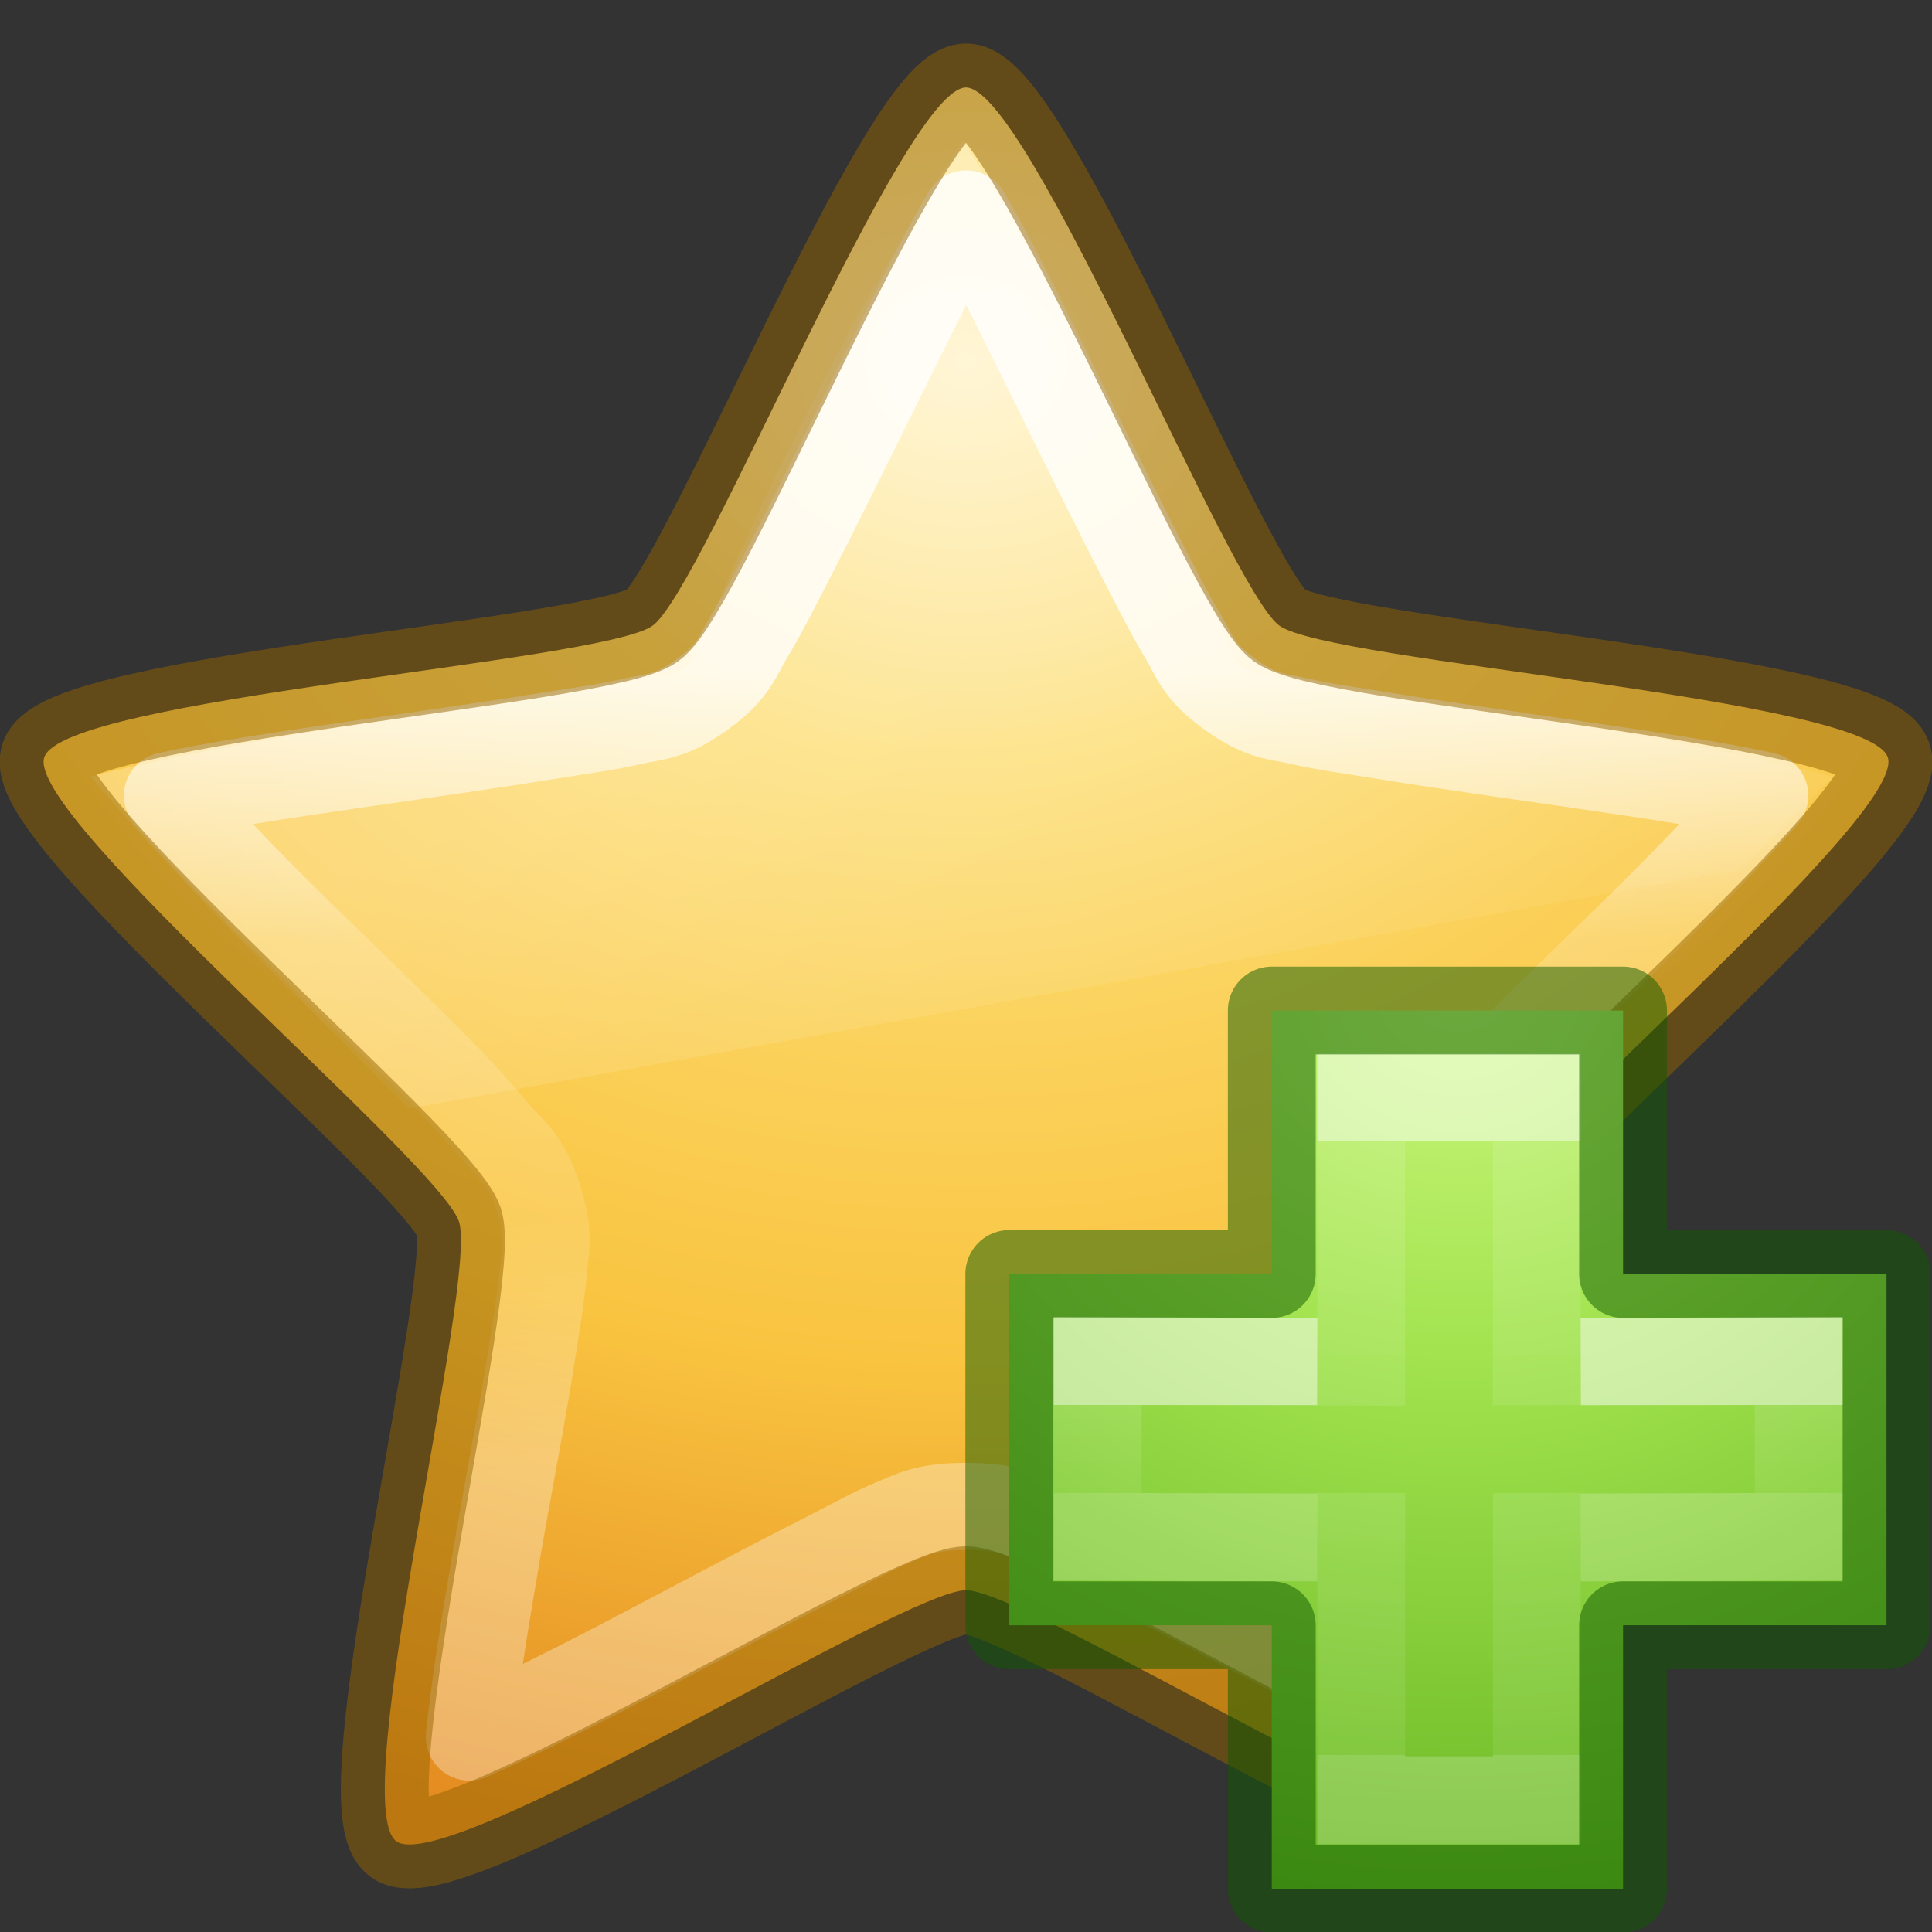 <?xml version="1.0" encoding="UTF-8" standalone="no"?>
<svg
   xmlns:dc="http://purl.org/dc/elements/1.1/"
   xmlns:cc="http://creativecommons.org/ns#"
   xmlns:rdf="http://www.w3.org/1999/02/22-rdf-syntax-ns#"
   xmlns:svg="http://www.w3.org/2000/svg"
   xmlns="http://www.w3.org/2000/svg"
   xmlns:xlink="http://www.w3.org/1999/xlink"
   version="1.1"
   width="22"
   height="22"
   id="svg3874">
  <rect width="100%" height="100%" fill="#333333" stroke="none"/>
  <defs
     id="defs3876">
    <linearGradient
       id="linearGradient3881">
      <stop
         id="stop3883"
         style="stop-color:#ffffff;stop-opacity:1"
         offset="0" />
      <stop
         id="stop3885"
         style="stop-color:#ffffff;stop-opacity:0.235"
         offset="0.334" />
      <stop
         id="stop3887"
         style="stop-color:#ffffff;stop-opacity:0.157"
         offset="0.679" />
      <stop
         id="stop3889"
         style="stop-color:#ffffff;stop-opacity:0.392"
         offset="1" />
    </linearGradient>
    <linearGradient
       id="linearGradient8265-821-176-38-919-66-249">
      <stop
         id="stop2687"
         style="stop-color:#ffffff;stop-opacity:0.275"
         offset="0" />
      <stop
         id="stop2689"
         style="stop-color:#ffffff;stop-opacity:0"
         offset="1" />
    </linearGradient>
    <linearGradient
       id="linearGradient3846">
      <stop
         id="stop3848"
         style="stop-color:#fff3cb;stop-opacity:1"
         offset="0" />
      <stop
         id="stop3850"
         style="stop-color:#fdde76;stop-opacity:1"
         offset="0.262" />
      <stop
         id="stop3852"
         style="stop-color:#f9c440;stop-opacity:1"
         offset="0.661" />
      <stop
         id="stop3854"
         style="stop-color:#e48b20;stop-opacity:1"
         offset="1" />
    </linearGradient>
    <linearGradient
       x1="23.47"
       y1="18.598"
       x2="23.47"
       y2="30.433"
       id="linearGradient3038"
       xlink:href="#linearGradient3881"
       gradientUnits="userSpaceOnUse"
       gradientTransform="matrix(0.771,0,0,0.771,-5.554,-6.699)" />
    <linearGradient
       x1="11.566"
       y1="22.292"
       x2="15.215"
       y2="33.955"
       id="linearGradient3041"
       xlink:href="#linearGradient8265-821-176-38-919-66-249"
       gradientUnits="userSpaceOnUse"
       gradientTransform="matrix(0.489,0,0,0.489,0.714,-1.772)" />
    <radialGradient
       cx="13.139"
       cy="23.145"
       r="13.931"
       fx="13.139"
       fy="23.145"
       id="radialGradient3044"
       xlink:href="#linearGradient3846"
       gradientUnits="userSpaceOnUse"
       gradientTransform="matrix(0,1.235,-1.476,0,45.159,-12.11)" />
    <radialGradient
       cx="65.297"
       cy="48.216"
       r="31"
       fx="65.297"
       fy="48.216"
       id="radialGradient3900-3"
       xlink:href="#linearGradient3242-7-3-8-0-4-58-06"
       gradientUnits="userSpaceOnUse"
       gradientTransform="matrix(0,0.525,-0.572,0,46.193,-21.124)" />
    <linearGradient
       id="linearGradient3242-7-3-8-0-4-58-06">
      <stop
         offset="0"
         style="stop-color:#cdf87e;stop-opacity:1"
         id="stop3244-5-8-5-6-4-3-8" />
      <stop
         offset="0.262"
         style="stop-color:#a2e34f;stop-opacity:1"
         id="stop3246-9-5-1-5-3-0-7" />
      <stop
         offset="0.661"
         style="stop-color:#68b723;stop-opacity:1"
         id="stop3248-7-2-0-7-5-35-9" />
      <stop
         offset="1"
         style="stop-color:#1d7e0d;stop-opacity:1"
         id="stop3250-8-2-8-5-6-40-4" />
    </linearGradient>
    <linearGradient
       x1="24.139"
       y1="10.631"
       x2="24.139"
       y2="35.623"
       id="linearGradient3030-4"
       xlink:href="#linearGradient4154-7"
       gradientUnits="userSpaceOnUse"
       gradientTransform="matrix(0.282,0,0,0.28,12.197,12.015)" />
    <linearGradient
       id="linearGradient4154-7">
      <stop
         id="stop4156-0"
         style="stop-color:#ffffff;stop-opacity:1"
         offset="0" />
      <stop
         id="stop4158-0"
         style="stop-color:#ffffff;stop-opacity:0.235"
         offset="0" />
      <stop
         id="stop4160-4"
         style="stop-color:#ffffff;stop-opacity:0.157"
         offset="1" />
      <stop
         id="stop4162-4"
         style="stop-color:#ffffff;stop-opacity:0.392"
         offset="1" />
    </linearGradient>
    <linearGradient
       x1="24.139"
       y1="21.342"
       x2="24.139"
       y2="24.912"
       id="linearGradient3030-1"
       xlink:href="#linearGradient4333"
       gradientUnits="userSpaceOnUse"
       gradientTransform="matrix(0.282,0,0,0.28,12.179,12.022)" />
    <linearGradient
       id="linearGradient4333">
      <stop
         offset="0"
         style="stop-color:#ffffff;stop-opacity:1"
         id="stop4335" />
      <stop
         offset="0"
         style="stop-color:#ffffff;stop-opacity:0.235"
         id="stop4337" />
      <stop
         offset="1"
         style="stop-color:#ffffff;stop-opacity:0.157"
         id="stop4339" />
      <stop
         offset="1"
         style="stop-color:#ffffff;stop-opacity:0.392"
         id="stop4341" />
    </linearGradient>
  </defs>
  <path
     d="m 11,0.996 c 0.709,0 2.994,5.711 3.568,6.128 0.574,0.417 6.709,0.826 6.929,1.501 0.219,0.674 -4.504,4.613 -4.723,5.288 -0.219,0.674 1.288,6.638 0.714,7.055 C 16.914,21.384 11.709,18.108 11,18.108 c -0.709,0 -5.914,3.276 -6.487,2.859 C 3.939,20.55 5.446,14.587 5.227,13.912 5.008,13.238 0.284,9.299 0.504,8.624 0.723,7.95 6.859,7.54 7.432,7.124 8.006,6.707 10.291,0.996 11,0.996 Z"
     id="path1307"
     style="display:inline;overflow:visible;visibility:visible;fill:url(#radialGradient3044);fill-opacity:1;fill-rule:nonzero;stroke:none;stroke-width:0.992;stroke-linecap:butt;stroke-linejoin:round;stroke-miterlimit:4;stroke-dasharray:none;stroke-dashoffset:0;stroke-opacity:1;marker:none" />
  <path
     d="m 10.969,1.593 c -0.457,0.693 -1.68,2.629 -3.031,5.812 a 0.437,0.437 0 0 1 -0.344,0.281 c -2.135,0.348 -4.809,0.717 -6.562,1.156 1.1,1.319 2.393,2.53 3.625,3.781 L 19.813,9.906 c 0.353,-0.354 0.697,-0.697 1.062,-1.062 -2.051,-0.507 -4.366,-0.808 -6.5,-1.156 a 0.437,0.437 0 0 1 -0.344,-0.25 c -1.039,-2.413 -2.583,-5.037 -3.062,-5.844 z"
     id="path3681"
     style="display:inline;overflow:visible;visibility:visible;opacity:0.8;fill:url(#linearGradient3041);fill-opacity:1;fill-rule:nonzero;stroke:none;stroke-width:1;marker:none;enable-background:accumulate" />
  <path
     d="m 11,2.437 c -0.289,0.492 -0.618,1.166 -0.969,1.875 -0.362,0.733 -0.747,1.512 -1.063,2.125 -0.158,0.307 -0.298,0.583 -0.438,0.812 -0.139,0.23 -0.163,0.389 -0.531,0.656 -0.368,0.268 -0.551,0.251 -0.812,0.312 -0.262,0.061 -0.565,0.101 -0.906,0.156 -0.682,0.111 -1.502,0.226 -2.312,0.344 -0.774,0.113 -1.506,0.222 -2.062,0.344 0.378,0.426 0.908,0.983 1.469,1.531 0.585,0.571 1.171,1.135 1.656,1.625 0.243,0.245 0.449,0.484 0.625,0.688 0.176,0.203 0.328,0.287 0.469,0.719 0.141,0.433 0.085,0.576 0.062,0.844 -0.023,0.268 -0.072,0.565 -0.125,0.906 -0.105,0.683 -0.268,1.505 -0.406,2.312 -0.132,0.773 -0.256,1.526 -0.312,2.094 0.525,-0.23 1.203,-0.568 1.906,-0.938 0.726,-0.382 1.476,-0.782 2.094,-1.094 0.309,-0.156 0.564,-0.302 0.813,-0.406 0.248,-0.105 0.387,-0.188 0.844,-0.188 0.457,0 0.596,0.083 0.844,0.188 0.248,0.105 0.504,0.25 0.812,0.406 0.618,0.312 1.368,0.712 2.094,1.094 0.703,0.37 1.381,0.708 1.906,0.938 -0.056,-0.568 -0.18,-1.32 -0.312,-2.094 -0.138,-0.807 -0.301,-1.629 -0.406,-2.312 -0.053,-0.342 -0.102,-0.638 -0.125,-0.906 -0.023,-0.268 -0.078,-0.411 0.062,-0.844 0.14,-0.432 0.293,-0.515 0.469,-0.719 0.176,-0.203 0.382,-0.443 0.625,-0.688 0.485,-0.49 1.072,-1.054 1.656,-1.625 0.561,-0.548 1.091,-1.105 1.469,-1.531 -0.557,-0.122 -1.288,-0.231 -2.062,-0.344 -0.81,-0.118 -1.63,-0.233 -2.312,-0.344 -0.341,-0.056 -0.644,-0.095 -0.906,-0.156 -0.262,-0.061 -0.444,-0.045 -0.812,-0.312 -0.368,-0.267 -0.392,-0.426 -0.531,-0.656 -0.139,-0.23 -0.28,-0.506 -0.438,-0.812 -0.316,-0.613 -0.701,-1.392 -1.062,-2.125 -0.35,-0.709 -0.679,-1.383 -0.969,-1.875 z"
     id="path2903"
     style="display:inline;overflow:visible;visibility:visible;opacity:0.8;fill:none;stroke:url(#linearGradient3038);stroke-width:0.992;stroke-linecap:butt;stroke-linejoin:round;stroke-miterlimit:4;stroke-dasharray:none;stroke-dashoffset:0;stroke-opacity:1;marker:none" />
  <path
     d="m 11,0.996 c 0.709,0 2.994,5.711 3.568,6.128 0.574,0.417 6.709,0.826 6.929,1.501 0.219,0.674 -4.504,4.613 -4.723,5.288 -0.219,0.674 1.288,6.638 0.714,7.055 C 16.914,21.384 11.709,18.108 11,18.108 c -0.709,0 -5.914,3.276 -6.487,2.859 C 3.939,20.55 5.446,14.587 5.227,13.912 5.008,13.238 0.284,9.299 0.504,8.624 0.723,7.95 6.859,7.54 7.432,7.124 8.006,6.707 10.291,0.996 11,0.996 Z"
     id="path1307-2"
     style="color:#000000;clip-rule:nonzero;display:inline;overflow:visible;visibility:visible;opacity:0.5;isolation:auto;mix-blend-mode:normal;color-interpolation:sRGB;color-interpolation-filters:linearRGB;solid-color:#000000;solid-opacity:1;fill:none;fill-opacity:1;fill-rule:evenodd;stroke:#956500;stroke-width:1px;stroke-linecap:butt;stroke-linejoin:miter;stroke-miterlimit:4;stroke-dasharray:none;stroke-dashoffset:0;stroke-opacity:1;marker:none;color-rendering:auto;image-rendering:auto;shape-rendering:auto;text-rendering:auto;enable-background:accumulate" />
  <g
     transform="translate(-2,-2)"
     id="g4474">
    <path
       style="color:#000000;display:inline;overflow:visible;visibility:visible;fill:url(#radialGradient3900-3);fill-opacity:1;fill-rule:nonzero;stroke:none;stroke-width:0.985;marker:none;enable-background:accumulate"
       id="path2262"
       d="m 16.482,16.507 v -3 h 4 v 3 h 3 v 4 h -3 v 3 h -4 v -3 h -2.989 v -4 z" />
    <path
       style="display:inline;opacity:0.5;fill:none;stroke:url(#linearGradient3030-4);stroke-width:1;stroke-linecap:butt;stroke-linejoin:miter;stroke-miterlimit:4;stroke-dasharray:none;stroke-opacity:1"
       id="path2272"
       d="M 17.5,18.004 V 14.5 h 2 V 18 m 0,1 v 3.5 h -2 V 19" />
    <path
       style="color:#000000;clip-rule:nonzero;display:inline;overflow:visible;visibility:visible;opacity:0.5;isolation:auto;mix-blend-mode:normal;color-interpolation:sRGB;color-interpolation-filters:linearRGB;solid-color:#000000;solid-opacity:1;fill:none;fill-opacity:1;fill-rule:nonzero;stroke:#0f5a00;stroke-width:1;stroke-linecap:round;stroke-linejoin:round;stroke-miterlimit:4;stroke-dasharray:none;stroke-dashoffset:0;stroke-opacity:1;marker:none;color-rendering:auto;image-rendering:auto;shape-rendering:auto;text-rendering:auto;enable-background:accumulate"
       id="path2262-2"
       d="m 16.482,16.507 v -3 h 4 v 3 h 3 v 4 h -3 v 3 h -4 v -3 h -2.989 v -4 z" />
    <path
       style="display:inline;opacity:0.5;fill:none;stroke:url(#linearGradient3030-1);stroke-width:1;stroke-linecap:butt;stroke-linejoin:miter;stroke-miterlimit:4;stroke-dasharray:none;stroke-opacity:1"
       id="path2272-2"
       d="m 20,17.507 2.482,-0.007 v 2 L 20,19.507 m -3,0 -2.5,-0.007 v -2 l 2.5,0.007" />
  </g>
</svg>
